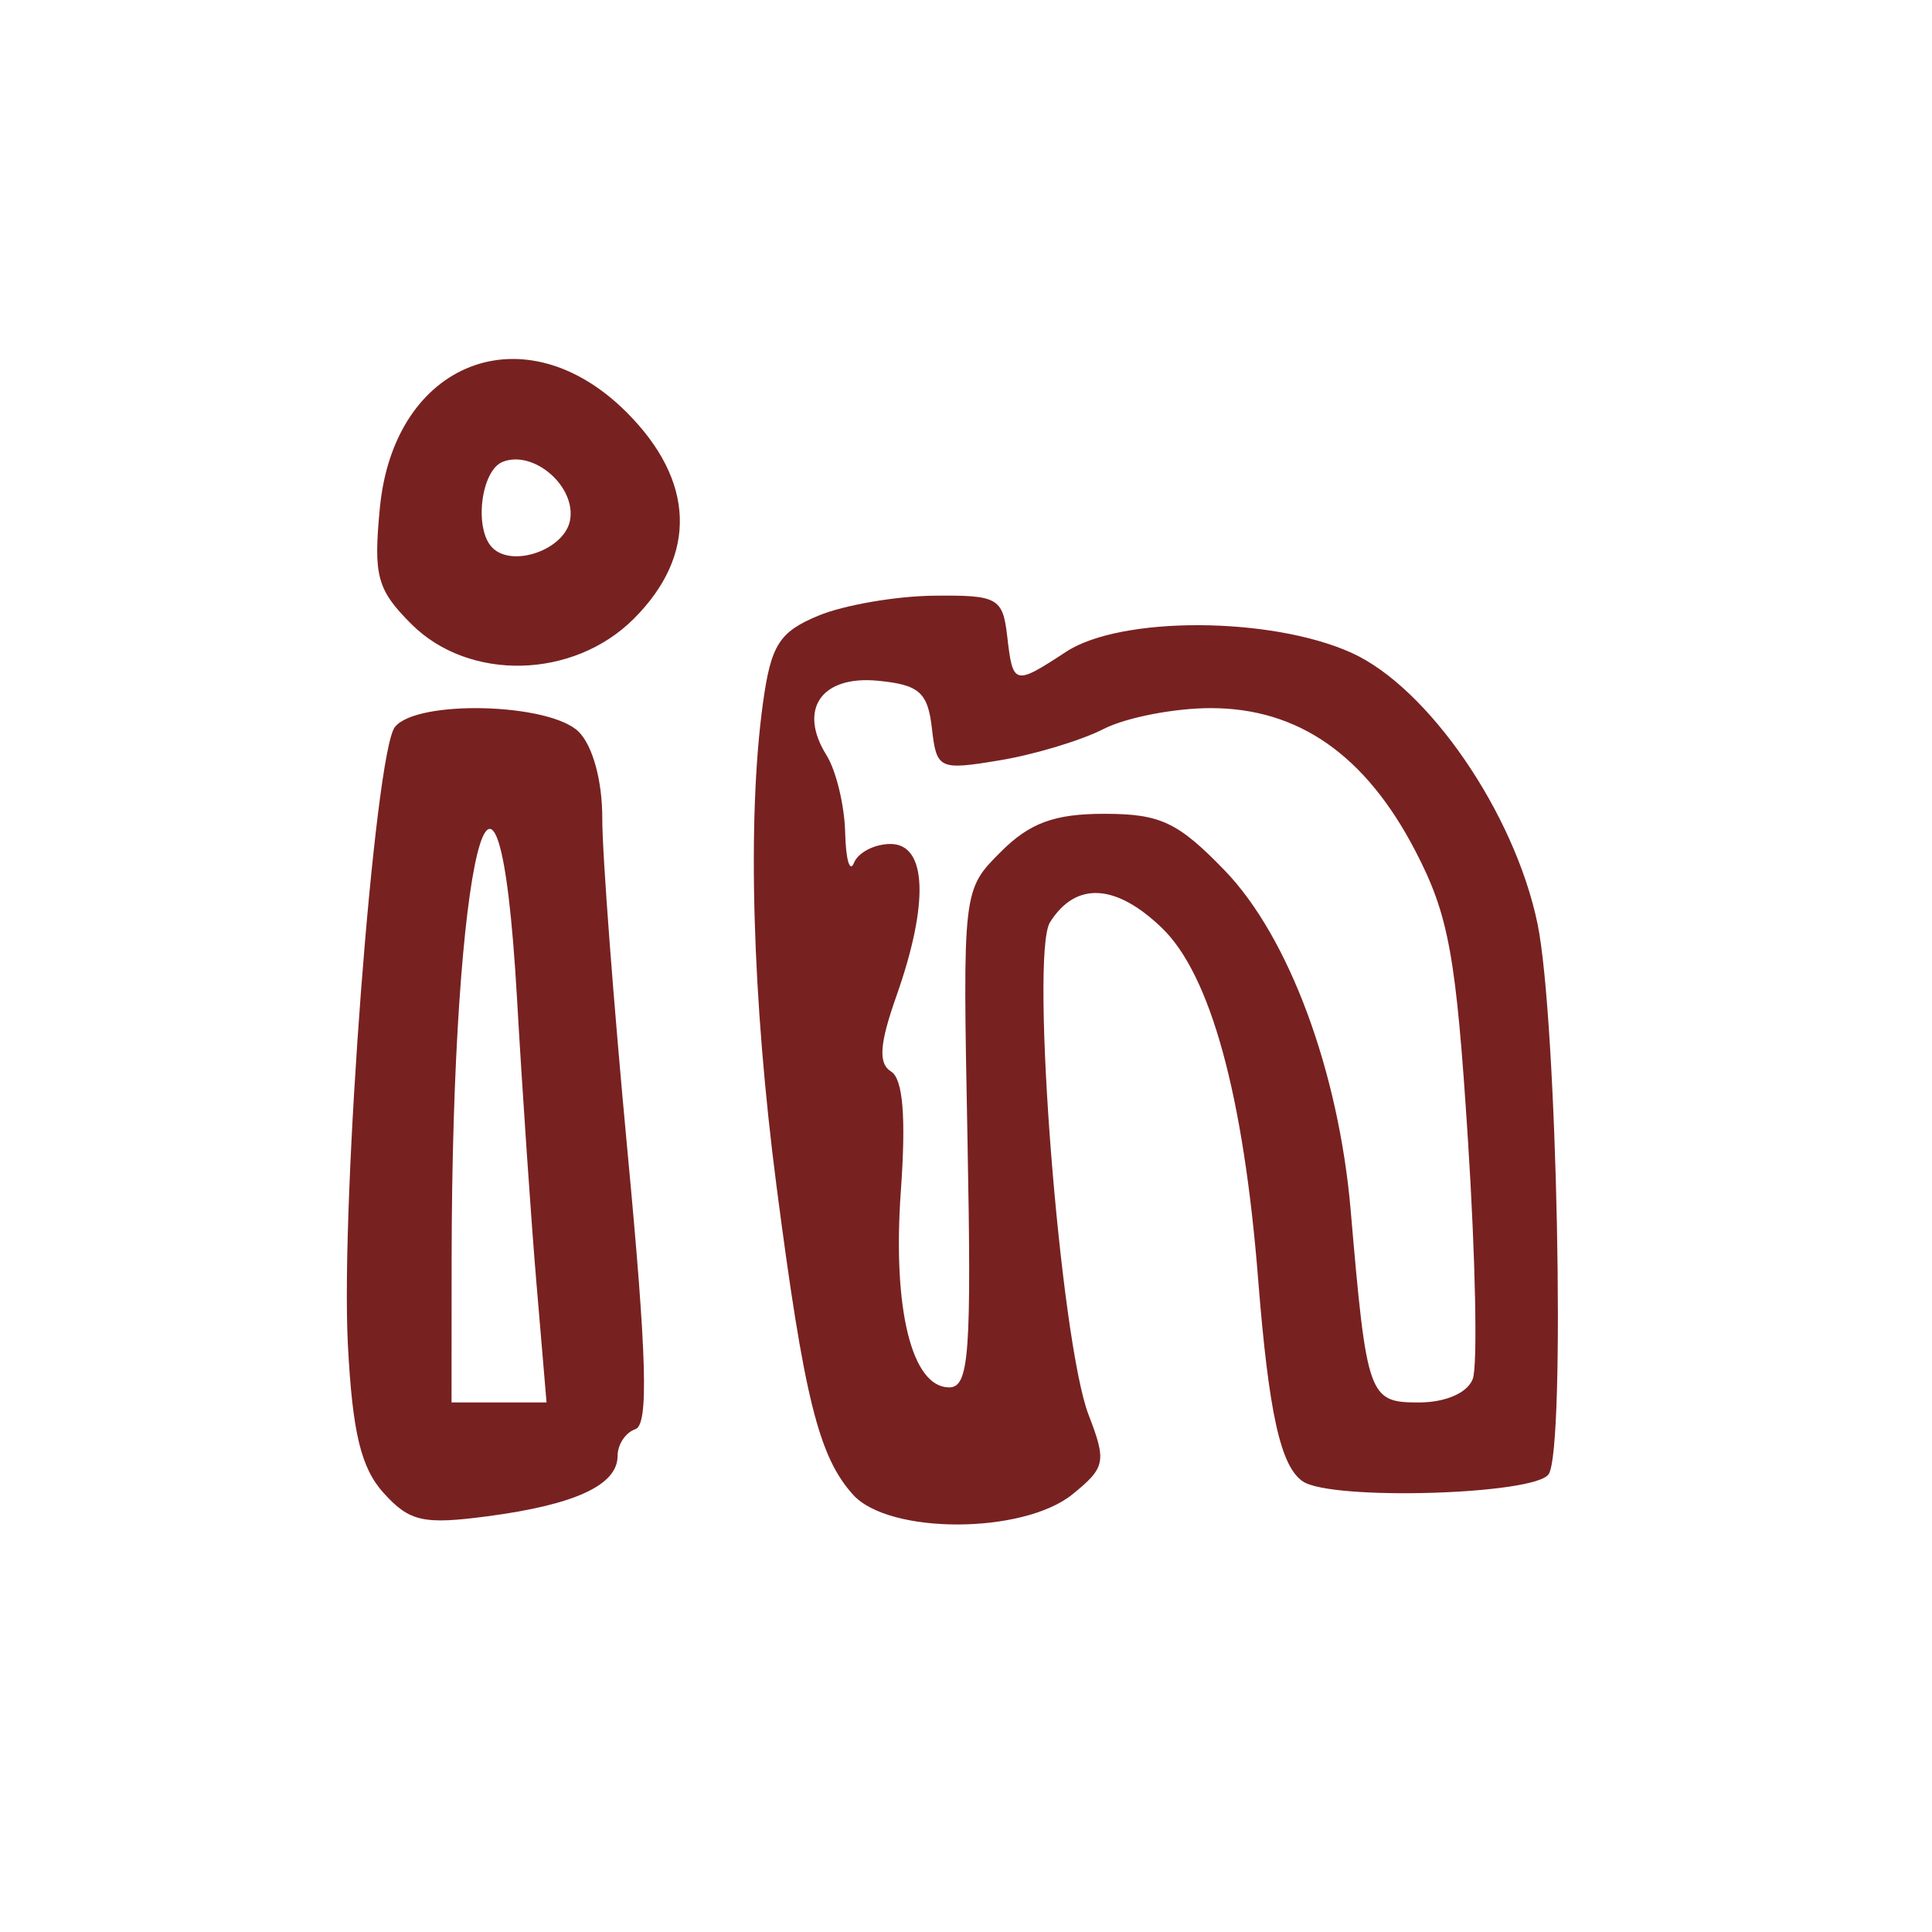 <?xml version="1.0" encoding="UTF-8" standalone="no"?>
<!-- Created with Inkscape (http://www.inkscape.org/) -->

<svg
   xmlns:dc="http://purl.org/dc/elements/1.1/"
   xmlns:cc="http://creativecommons.org/ns#"
   xmlns:rdf="http://www.w3.org/1999/02/22-rdf-syntax-ns#"
   xmlns:svg="http://www.w3.org/2000/svg"
   xmlns="http://www.w3.org/2000/svg"
   xmlns:sodipodi="http://sodipodi.sourceforge.net/DTD/sodipodi-0.dtd"
   xmlns:inkscape="http://www.inkscape.org/namespaces/inkscape"
   id="svg2"
   version="1.1"
   inkscape:version="0.91 r13725"
   width="128"
   height="128"
   viewBox="0 0 128 128"
   sodipodi:docname="linkedin.svg">
  <defs
     id="defs6" />
  <sodipodi:namedview
     pagecolor="#ffffff"
     bordercolor="#666666"
     borderopacity="1"
     objecttolerance="10"
     gridtolerance="10"
     guidetolerance="10"
     inkscape:pageopacity="0"
     inkscape:pageshadow="2"
     inkscape:window-width="1920"
     inkscape:window-height="1103"
     id="namedview4"
     showgrid="false"
     inkscape:zoom="1.84375"
     inkscape:cx="64"
     inkscape:cy="61.830508"
     inkscape:window-x="0"
     inkscape:window-y="27"
     inkscape:window-maximized="1"
     inkscape:current-layer="svg2" />
  <path
     style="fill:#782121"
     d="m 25.423,98.923 c -1.509,-1.667 -2.072,-4.002 -2.375,-9.847 -0.494,-9.52 1.769,-39.218 3.117,-40.912 1.452,-1.824 10.266,-1.591 12.179,0.321 0.933,0.933 1.566,3.27 1.559,5.75 -0.007,2.298 0.748,12.252 1.677,22.12 1.278,13.572 1.403,18.037 0.513,18.333 -0.647,0.216 -1.177,1.014 -1.177,1.774 0,1.922 -2.801,3.224 -8.585,3.991 -4.275,0.567 -5.193,0.364 -6.908,-1.531 z m 10.13,-13.758 c -0.361,-4.263 -0.945,-12.812 -1.299,-19 -1.253,-21.909 -4.318,-9.529 -4.333,17.5 l -0.005,9.25 3.147,0 3.147,0 -0.656,-7.75 z m 20.969,13.868 c -2.283,-2.522 -3.252,-6.425 -5.072,-20.419 -1.616,-12.427 -1.955,-24.355 -0.908,-31.99 0.534,-3.895 1.079,-4.758 3.687,-5.838 1.683,-0.697 5.114,-1.291 7.624,-1.319 4.249,-0.048 4.584,0.138 4.879,2.699 0.373,3.241 0.467,3.265 3.9,1.016 3.625,-2.375 13.555,-2.342 18.897,0.062 5.097,2.295 10.824,10.634 12.338,17.967 1.299,6.291 1.875,34.699 0.739,36.454 -0.886,1.369 -14.37,1.77 -16.287,0.485 -1.476,-0.99 -2.263,-4.541 -2.96,-13.354 -0.967,-12.235 -3.158,-20.232 -6.394,-23.332 -3.067,-2.938 -5.696,-3.066 -7.4,-0.36 -1.339,2.127 0.671,27.748 2.562,32.648 1.192,3.089 1.112,3.479 -1.073,5.25 -3.271,2.65 -12.145,2.669 -14.532,0.031 z M 97.574,91.361 C 97.902,90.507 97.76,83.4 97.258,75.569 96.47,63.282 95.992,60.65 93.769,56.372 c -3.3,-6.352 -7.75,-9.457 -13.551,-9.457 -2.421,0 -5.617,0.622 -7.102,1.382 -1.485,0.76 -4.58,1.694 -6.877,2.075 -4.033,0.67 -4.187,0.597 -4.5,-2.132 -0.272,-2.376 -0.841,-2.875 -3.581,-3.139 -3.744,-0.361 -5.299,1.894 -3.401,4.933 0.637,1.02 1.193,3.323 1.237,5.118 0.043,1.795 0.306,2.701 0.583,2.014 0.277,-0.688 1.367,-1.25 2.421,-1.25 2.412,0 2.567,3.906 0.398,10.054 -1.13,3.203 -1.222,4.489 -0.358,5.022 0.788,0.487 0.995,3.029 0.645,7.925 -0.558,7.805 0.721,12.999 3.201,13.001 1.325,0.001 1.488,-2.211 1.214,-16.478 -0.317,-16.472 -0.316,-16.481 2.205,-19.001 1.921,-1.921 3.555,-2.522 6.864,-2.522 3.706,0 4.874,0.549 7.97,3.75 4.251,4.394 7.557,13.312 8.349,22.52 1.064,12.366 1.193,12.73 4.506,12.73 1.778,0 3.227,-0.629 3.582,-1.554 z M 27.25,41.341 c -2.271,-2.271 -2.517,-3.178 -2.083,-7.691 0.934,-9.724 9.601,-13.082 16.348,-6.334 4.532,4.532 4.704,9.45 0.477,13.677 -4.007,4.007 -10.921,4.17 -14.742,0.348 z m 10.514,-6.859 c 0.425,-2.23 -2.379,-4.684 -4.446,-3.89 -1.457,0.559 -1.932,4.461 -0.694,5.7 1.335,1.335 4.77,0.126 5.14,-1.809 z"
     id="path4138"
     inkscape:connector-curvature="0" />
</svg>
